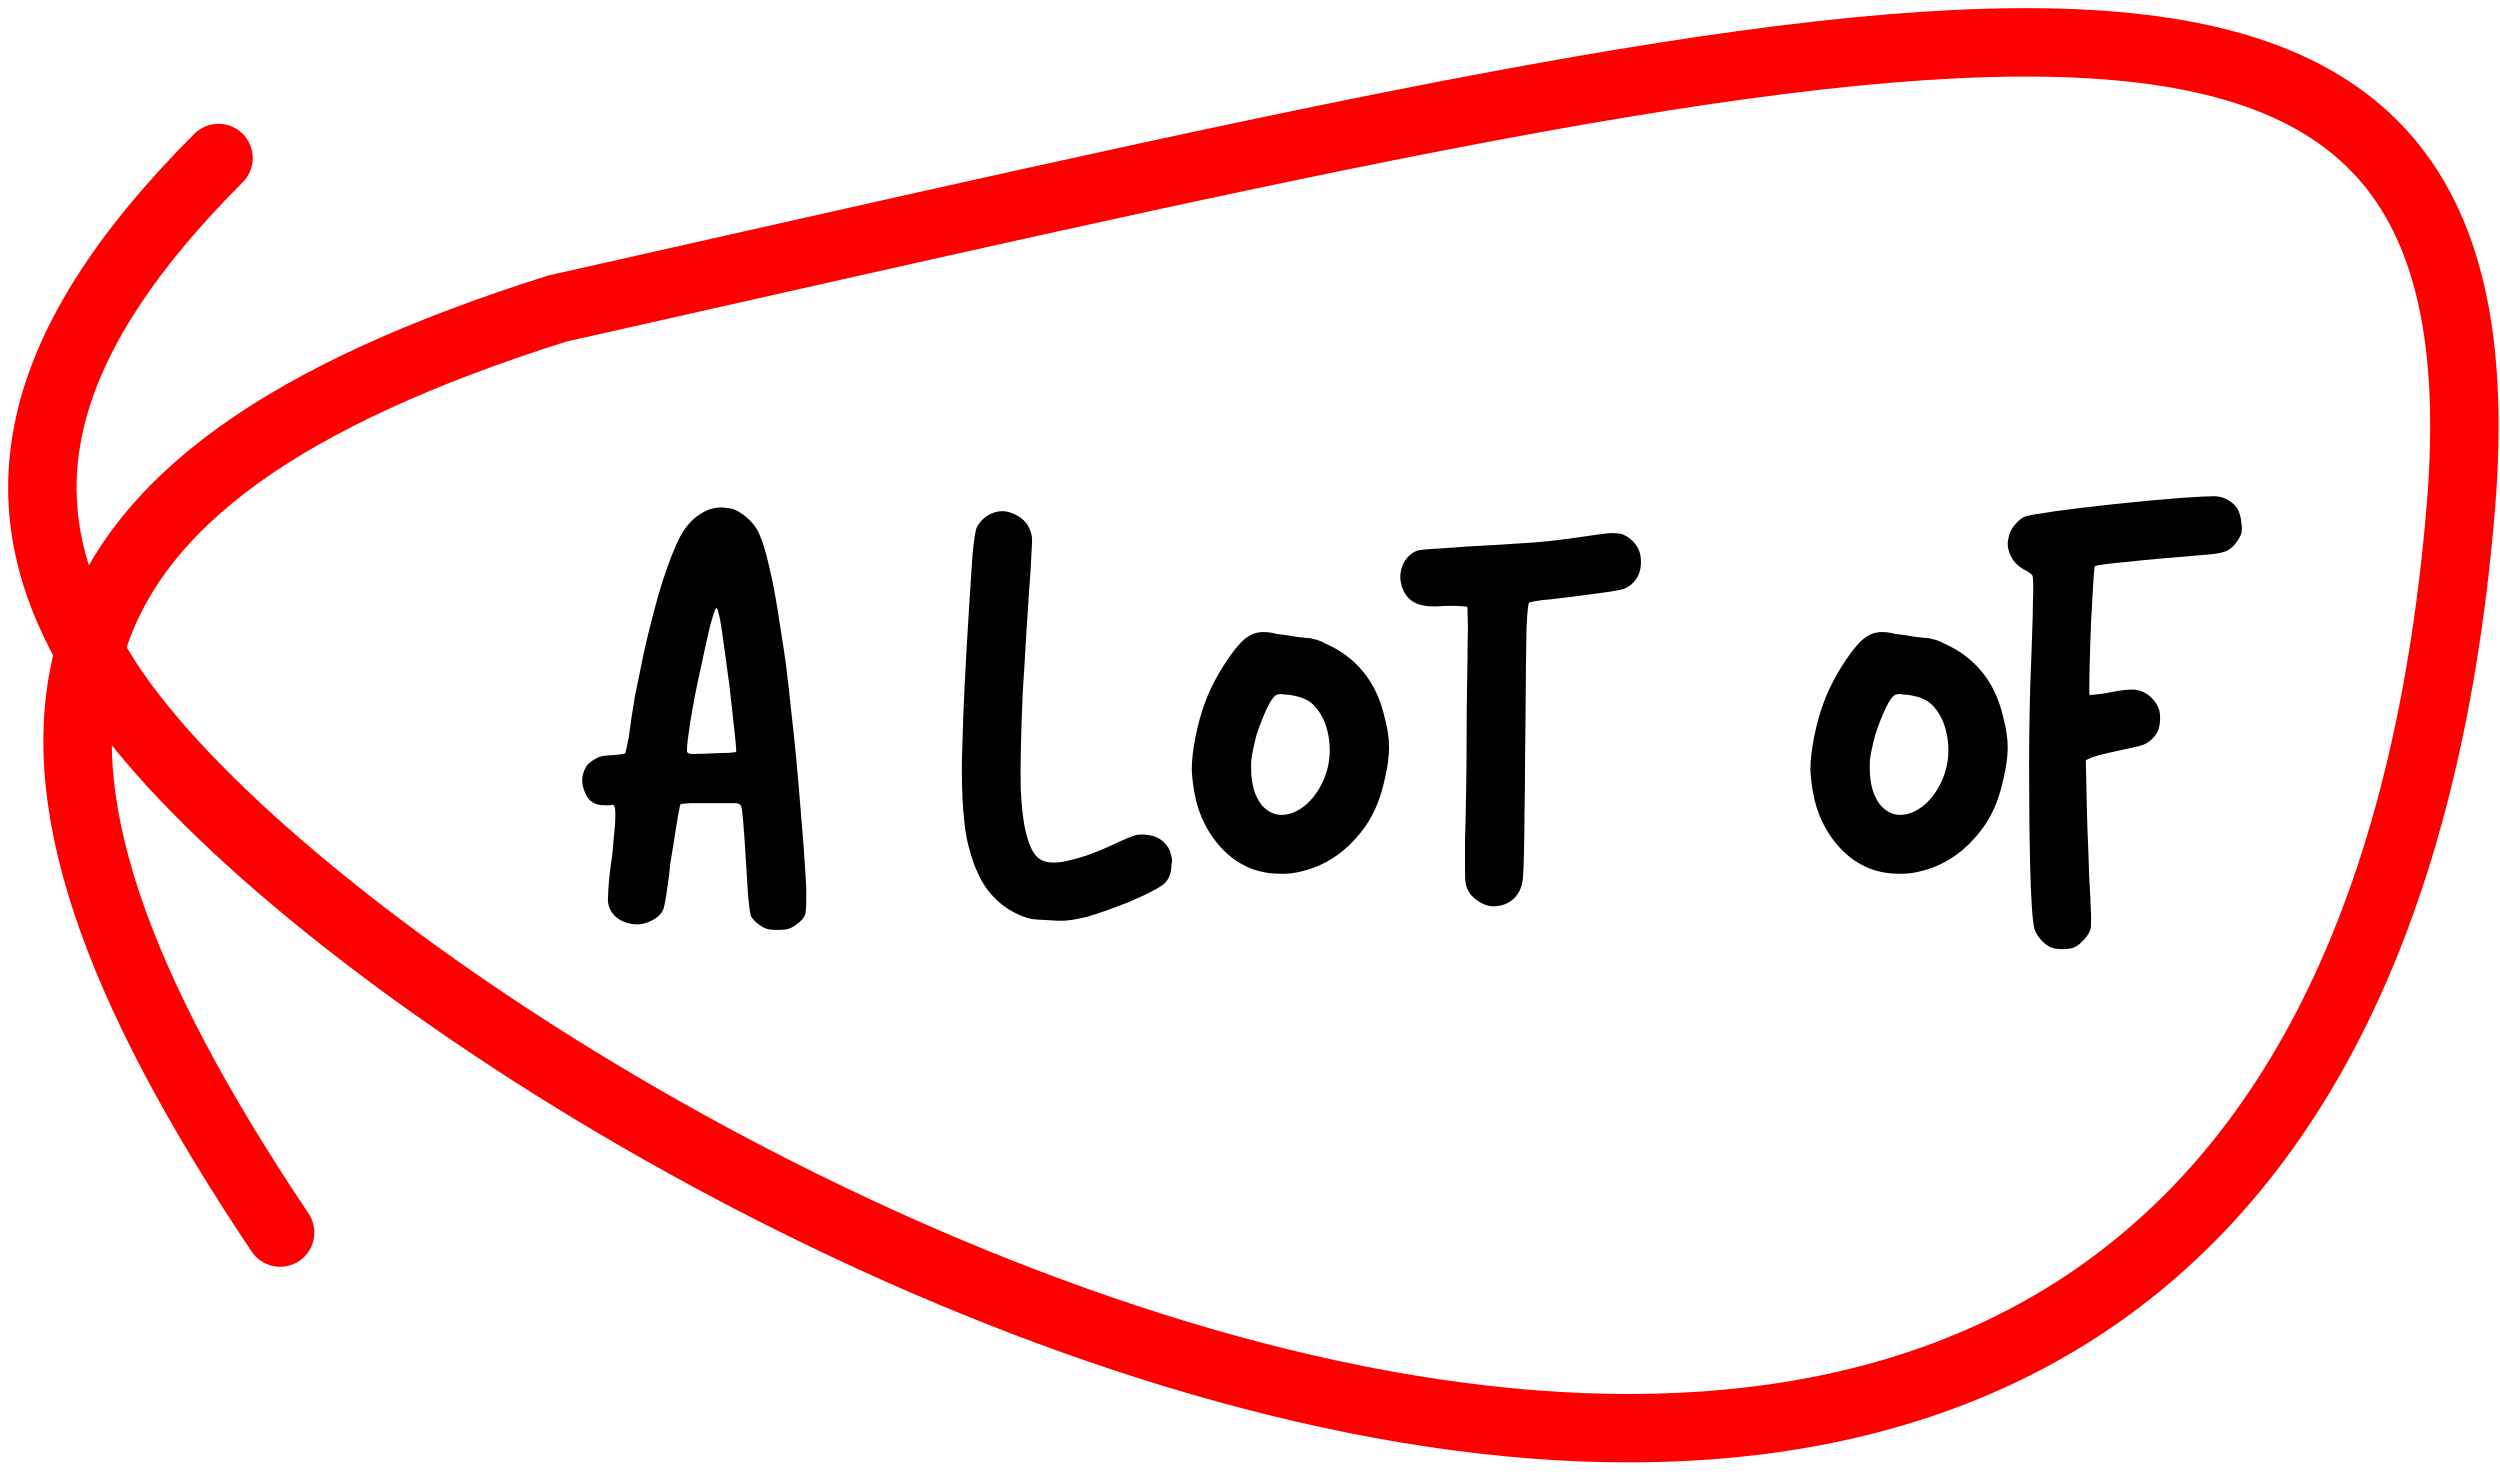 <svg width="118" height="70" viewBox="0 0 118 70" fill="none" xmlns="http://www.w3.org/2000/svg">
<path d="M34.522 24.002C34.757 24.069 35.001 24.212 35.254 24.431C35.506 24.65 35.691 24.885 35.809 25.137C35.994 25.541 36.162 26.088 36.314 26.778C36.482 27.468 36.65 28.385 36.819 29.529C36.903 30.034 36.995 30.639 37.096 31.346C37.18 32.036 37.264 32.785 37.349 33.592C37.517 35.056 37.66 36.553 37.778 38.084C37.912 39.632 38.005 40.903 38.055 41.895C38.055 42.131 38.055 42.333 38.055 42.501C38.055 42.821 38.038 43.039 38.005 43.157C37.954 43.325 37.794 43.502 37.525 43.687C37.424 43.754 37.323 43.805 37.222 43.839C37.121 43.872 36.987 43.889 36.819 43.889C36.768 43.889 36.726 43.889 36.692 43.889C36.608 43.889 36.532 43.889 36.465 43.889C36.331 43.872 36.238 43.855 36.188 43.839C36.07 43.805 35.935 43.729 35.784 43.611C35.632 43.494 35.523 43.376 35.456 43.258C35.422 43.191 35.388 43.014 35.355 42.728C35.321 42.442 35.287 41.996 35.254 41.391C35.17 39.994 35.111 39.111 35.077 38.741C35.044 38.354 35.01 38.118 34.976 38.034C34.943 37.967 34.867 37.925 34.749 37.908C34.614 37.908 34.219 37.908 33.563 37.908C33.193 37.908 32.865 37.908 32.579 37.908C32.309 37.925 32.158 37.941 32.124 37.958C32.108 37.958 32.065 38.152 31.998 38.539C31.931 38.926 31.863 39.346 31.796 39.8C31.746 40.12 31.695 40.423 31.645 40.709C31.611 40.995 31.586 41.222 31.569 41.391C31.519 41.778 31.468 42.122 31.418 42.425C31.367 42.728 31.325 42.905 31.291 42.955C31.191 43.174 30.989 43.351 30.686 43.485C30.4 43.62 30.114 43.662 29.828 43.611C29.491 43.561 29.214 43.426 28.995 43.208C28.793 42.989 28.692 42.736 28.692 42.45C28.692 42.366 28.7 42.19 28.717 41.92C28.734 41.668 28.759 41.399 28.793 41.113C28.827 40.894 28.86 40.65 28.894 40.381C28.927 40.095 28.953 39.809 28.97 39.523C29.02 39.119 29.045 38.757 29.045 38.438C29.045 38.118 28.995 37.967 28.894 37.983C28.877 38 28.835 38.009 28.768 38.009C28.717 38.009 28.65 38.009 28.566 38.009C28.061 38.026 27.733 37.798 27.581 37.327C27.514 37.159 27.481 36.999 27.481 36.848C27.481 36.578 27.565 36.326 27.733 36.091C27.834 35.99 27.96 35.897 28.111 35.813C28.246 35.729 28.414 35.678 28.616 35.662C28.902 35.645 29.113 35.628 29.247 35.611C29.382 35.594 29.466 35.577 29.5 35.561C29.516 35.544 29.542 35.46 29.575 35.308C29.609 35.157 29.643 34.989 29.676 34.803C29.76 34.147 29.861 33.483 29.979 32.81C30.114 32.137 30.248 31.48 30.383 30.841C30.652 29.63 30.938 28.528 31.241 27.535C31.561 26.542 31.855 25.794 32.124 25.289C32.36 24.868 32.638 24.549 32.957 24.33C33.277 24.094 33.622 23.968 33.992 23.951C34.026 23.951 34.051 23.951 34.068 23.951C34.135 23.951 34.202 23.96 34.27 23.977C34.354 23.977 34.438 23.985 34.522 24.002ZM32.427 35.485C32.461 35.552 32.536 35.586 32.654 35.586C32.671 35.586 32.705 35.586 32.755 35.586C32.923 35.586 33.209 35.577 33.613 35.561C33.916 35.544 34.177 35.535 34.396 35.535C34.614 35.519 34.732 35.502 34.749 35.485C34.749 35.485 34.749 35.468 34.749 35.434C34.749 35.317 34.724 35.022 34.673 34.551C34.606 33.945 34.53 33.264 34.446 32.507C34.379 31.985 34.312 31.48 34.244 30.993C34.177 30.505 34.118 30.084 34.068 29.731C34.017 29.377 33.967 29.117 33.916 28.948C33.883 28.78 33.849 28.696 33.815 28.696C33.765 28.713 33.664 28.999 33.512 29.554C33.378 30.126 33.235 30.774 33.083 31.497C32.881 32.389 32.713 33.256 32.579 34.097C32.478 34.736 32.427 35.157 32.427 35.359C32.427 35.426 32.427 35.468 32.427 35.485ZM48.226 43.233C47.738 43.031 47.326 42.762 46.989 42.425C46.653 42.106 46.375 41.702 46.156 41.214C46.005 40.894 45.879 40.541 45.778 40.154C45.66 39.784 45.576 39.355 45.526 38.867C45.441 38.177 45.399 37.319 45.399 36.292C45.399 35.939 45.408 35.569 45.425 35.182C45.458 33.651 45.559 31.556 45.727 28.898C45.761 28.292 45.795 27.762 45.828 27.308C45.862 26.87 45.887 26.492 45.904 26.172C45.971 25.466 46.039 25.037 46.106 24.885C46.19 24.717 46.325 24.557 46.51 24.406C46.762 24.221 47.031 24.128 47.317 24.128C47.486 24.128 47.662 24.17 47.847 24.254C48.335 24.456 48.621 24.818 48.705 25.339C48.722 25.457 48.714 25.743 48.68 26.198C48.663 26.669 48.63 27.207 48.579 27.813C48.546 28.385 48.495 29.15 48.428 30.109C48.377 31.052 48.327 31.893 48.276 32.633C48.192 34.551 48.159 36.032 48.175 37.075C48.209 38.118 48.31 38.926 48.478 39.498C48.63 40.036 48.823 40.381 49.059 40.532C49.278 40.701 49.631 40.751 50.119 40.684C50.438 40.633 50.851 40.524 51.355 40.356C51.86 40.171 52.373 39.952 52.895 39.7C53.231 39.548 53.467 39.456 53.602 39.422C53.736 39.388 53.888 39.38 54.056 39.397C54.308 39.414 54.519 39.472 54.687 39.573C54.855 39.657 55.006 39.8 55.141 40.002C55.208 40.12 55.25 40.23 55.267 40.331C55.301 40.415 55.318 40.532 55.318 40.684C55.318 40.718 55.309 40.751 55.292 40.785C55.292 41.205 55.175 41.517 54.939 41.719C54.704 41.92 54.132 42.215 53.223 42.602C52.92 42.72 52.584 42.846 52.214 42.98C51.827 43.115 51.515 43.216 51.28 43.283C50.91 43.367 50.632 43.418 50.447 43.435C50.346 43.452 50.228 43.46 50.093 43.46C49.942 43.46 49.757 43.452 49.538 43.435C49.168 43.418 48.899 43.401 48.731 43.384C48.562 43.351 48.394 43.3 48.226 43.233ZM62.586 30.387C63.31 30.707 63.907 31.161 64.378 31.75C64.849 32.339 65.177 33.054 65.362 33.895C65.497 34.4 65.564 34.862 65.564 35.283C65.564 35.704 65.497 36.2 65.362 36.772C65.211 37.462 65.001 38.051 64.731 38.539C64.479 39.01 64.117 39.472 63.646 39.927C63.007 40.532 62.258 40.936 61.4 41.138C61.047 41.222 60.71 41.256 60.391 41.239C59.919 41.239 59.465 41.155 59.028 40.987C58.405 40.734 57.867 40.322 57.412 39.75C56.958 39.178 56.639 38.522 56.453 37.782C56.336 37.26 56.268 36.78 56.252 36.343C56.252 36.326 56.252 36.318 56.252 36.318C56.252 35.88 56.31 35.367 56.428 34.778C56.546 34.189 56.689 33.668 56.857 33.214C57.025 32.742 57.261 32.246 57.564 31.724C58.069 30.883 58.498 30.336 58.851 30.084C59.087 29.916 59.347 29.832 59.633 29.832C59.785 29.832 59.945 29.849 60.113 29.882C60.197 29.916 60.348 29.941 60.567 29.958C60.769 29.991 60.979 30.025 61.198 30.059C61.383 30.076 61.535 30.093 61.652 30.109C61.77 30.109 61.88 30.126 61.98 30.16C62.081 30.177 62.174 30.202 62.258 30.235C62.359 30.269 62.468 30.32 62.586 30.387ZM60.289 32.785C60.155 32.818 59.995 33.028 59.81 33.415C59.625 33.802 59.457 34.231 59.305 34.703C59.238 34.955 59.179 35.207 59.129 35.46C59.078 35.695 59.053 35.906 59.053 36.091C59.053 36.158 59.053 36.217 59.053 36.267C59.053 37.024 59.23 37.613 59.583 38.034C59.852 38.32 60.155 38.463 60.491 38.463C60.66 38.463 60.836 38.429 61.021 38.362C61.492 38.177 61.896 37.815 62.233 37.277C62.569 36.721 62.746 36.133 62.763 35.51C62.763 35.477 62.763 35.443 62.763 35.409C62.763 34.904 62.67 34.433 62.485 33.996C62.267 33.525 61.997 33.205 61.678 33.037C61.61 33.003 61.535 32.97 61.45 32.936C61.366 32.902 61.274 32.877 61.173 32.86C60.988 32.81 60.811 32.785 60.643 32.785C60.575 32.768 60.517 32.759 60.466 32.759C60.382 32.759 60.323 32.768 60.289 32.785ZM69.88 42.602C69.695 42.501 69.535 42.366 69.4 42.198C69.266 42.013 69.19 41.828 69.173 41.643C69.156 41.559 69.148 41.323 69.148 40.936C69.148 40.549 69.148 40.12 69.148 39.649C69.165 39.178 69.182 38.471 69.198 37.529C69.215 36.587 69.224 35.695 69.224 34.854C69.224 33.996 69.232 33.113 69.249 32.204C69.266 31.296 69.274 30.631 69.274 30.21C69.291 29.806 69.291 29.445 69.274 29.125C69.274 28.822 69.266 28.662 69.249 28.645C69.249 28.629 69.055 28.612 68.668 28.595C68.281 28.595 68.012 28.603 67.861 28.62C67.39 28.637 67.028 28.578 66.776 28.444C66.506 28.309 66.313 28.082 66.195 27.762C66.128 27.577 66.094 27.401 66.094 27.232C66.094 27.047 66.128 26.87 66.195 26.702C66.33 26.366 66.557 26.13 66.876 25.996C66.944 25.962 67.263 25.928 67.836 25.895C68.408 25.861 68.887 25.827 69.274 25.794C70.25 25.743 71.1 25.693 71.823 25.642C72.563 25.609 73.447 25.516 74.473 25.365C75.264 25.247 75.777 25.18 76.013 25.163C76.063 25.163 76.114 25.163 76.164 25.163C76.315 25.163 76.45 25.18 76.568 25.213C76.854 25.331 77.081 25.516 77.249 25.768C77.384 25.97 77.451 26.206 77.451 26.475C77.451 26.526 77.451 26.576 77.451 26.627C77.434 26.913 77.359 27.148 77.224 27.333C77.089 27.535 76.904 27.686 76.669 27.787C76.551 27.838 76.114 27.914 75.356 28.015C74.599 28.116 73.867 28.208 73.161 28.292C72.908 28.309 72.69 28.334 72.504 28.368C72.319 28.401 72.21 28.427 72.176 28.444C72.126 28.494 72.084 28.906 72.05 29.68C72.033 30.454 72.017 32.011 72 34.349C71.983 35.477 71.975 36.444 71.975 37.252C71.958 38.042 71.949 38.715 71.949 39.27C71.933 40.549 71.907 41.298 71.874 41.517C71.84 41.752 71.781 41.946 71.697 42.097C71.512 42.417 71.243 42.627 70.889 42.728C70.755 42.762 70.629 42.779 70.511 42.779C70.292 42.779 70.082 42.72 69.88 42.602ZM91.786 30.387C92.51 30.707 93.107 31.161 93.578 31.75C94.049 32.339 94.377 33.054 94.562 33.895C94.697 34.4 94.764 34.862 94.764 35.283C94.764 35.704 94.697 36.2 94.562 36.772C94.411 37.462 94.201 38.051 93.931 38.539C93.679 39.01 93.317 39.472 92.846 39.927C92.207 40.532 91.458 40.936 90.6 41.138C90.247 41.222 89.91 41.256 89.59 41.239C89.119 41.239 88.665 41.155 88.228 40.987C87.605 40.734 87.067 40.322 86.612 39.75C86.158 39.178 85.838 38.522 85.653 37.782C85.535 37.26 85.468 36.78 85.451 36.343C85.451 36.326 85.451 36.318 85.451 36.318C85.451 35.88 85.51 35.367 85.628 34.778C85.746 34.189 85.889 33.668 86.057 33.214C86.225 32.742 86.461 32.246 86.764 31.724C87.269 30.883 87.698 30.336 88.051 30.084C88.286 29.916 88.547 29.832 88.833 29.832C88.985 29.832 89.144 29.849 89.313 29.882C89.397 29.916 89.548 29.941 89.767 29.958C89.969 29.991 90.179 30.025 90.398 30.059C90.583 30.076 90.734 30.093 90.852 30.109C90.97 30.109 91.079 30.126 91.18 30.16C91.281 30.177 91.374 30.202 91.458 30.235C91.559 30.269 91.668 30.32 91.786 30.387ZM89.489 32.785C89.355 32.818 89.195 33.028 89.01 33.415C88.825 33.802 88.657 34.231 88.505 34.703C88.438 34.955 88.379 35.207 88.329 35.46C88.278 35.695 88.253 35.906 88.253 36.091C88.253 36.158 88.253 36.217 88.253 36.267C88.253 37.024 88.43 37.613 88.783 38.034C89.052 38.32 89.355 38.463 89.691 38.463C89.86 38.463 90.036 38.429 90.221 38.362C90.692 38.177 91.096 37.815 91.433 37.277C91.769 36.721 91.946 36.133 91.963 35.51C91.963 35.477 91.963 35.443 91.963 35.409C91.963 34.904 91.87 34.433 91.685 33.996C91.466 33.525 91.197 33.205 90.877 33.037C90.81 33.003 90.734 32.97 90.65 32.936C90.566 32.902 90.474 32.877 90.373 32.86C90.188 32.81 90.011 32.785 89.843 32.785C89.775 32.768 89.717 32.759 89.666 32.759C89.582 32.759 89.523 32.768 89.489 32.785ZM96.707 44.671C96.539 44.57 96.396 44.444 96.278 44.293C96.144 44.125 96.06 43.973 96.026 43.839C95.975 43.637 95.933 43.275 95.9 42.753C95.866 42.232 95.841 41.609 95.824 40.886C95.79 39.523 95.774 37.95 95.774 36.166C95.774 34.366 95.807 32.684 95.875 31.119C95.891 30.547 95.908 30.059 95.925 29.655C95.942 29.234 95.95 28.881 95.95 28.595C95.984 27.72 95.975 27.241 95.925 27.157C95.875 27.089 95.774 27.014 95.622 26.929C95.286 26.761 95.05 26.534 94.915 26.248C94.815 26.063 94.764 25.861 94.764 25.642C94.764 25.541 94.781 25.44 94.815 25.339C94.831 25.188 94.915 25.011 95.067 24.809C95.218 24.624 95.37 24.49 95.521 24.406C95.588 24.372 95.757 24.33 96.026 24.279C96.278 24.246 96.606 24.195 97.01 24.128C97.751 24.027 98.659 23.918 99.736 23.8C100.813 23.682 101.898 23.581 102.992 23.497C103.782 23.447 104.27 23.421 104.455 23.421C104.472 23.421 104.481 23.421 104.481 23.421C104.666 23.421 104.842 23.455 105.011 23.522C105.263 23.64 105.456 23.791 105.591 23.977C105.709 24.178 105.776 24.422 105.793 24.708C105.81 24.776 105.818 24.843 105.818 24.91C105.818 25.011 105.81 25.095 105.793 25.163C105.776 25.247 105.717 25.365 105.616 25.516C105.465 25.752 105.28 25.92 105.061 26.021C104.842 26.105 104.472 26.164 103.951 26.198C102.47 26.315 101.267 26.425 100.342 26.526C99.433 26.61 98.945 26.677 98.878 26.727C98.861 26.727 98.836 26.988 98.802 27.51C98.769 28.031 98.735 28.629 98.701 29.302C98.668 30.126 98.642 30.909 98.626 31.649C98.609 32.389 98.609 32.776 98.626 32.81C98.642 32.81 98.726 32.801 98.878 32.785C99.046 32.768 99.24 32.742 99.458 32.709C100.081 32.574 100.527 32.524 100.796 32.557C101.065 32.591 101.309 32.709 101.528 32.911C101.679 33.062 101.789 33.214 101.856 33.365C101.923 33.499 101.957 33.668 101.957 33.87C101.957 34.088 101.932 34.273 101.881 34.425C101.831 34.576 101.738 34.719 101.603 34.854C101.452 35.005 101.301 35.106 101.149 35.157C101.015 35.207 100.628 35.3 99.988 35.434C99.669 35.502 99.374 35.569 99.105 35.636C98.853 35.704 98.701 35.754 98.651 35.788C98.6 35.805 98.533 35.838 98.449 35.889C98.466 36.41 98.482 37.184 98.499 38.211C98.516 38.85 98.541 39.548 98.575 40.305C98.592 41.062 98.617 41.66 98.651 42.097C98.668 42.518 98.684 42.905 98.701 43.258C98.701 43.595 98.693 43.788 98.676 43.839C98.642 43.973 98.55 44.133 98.398 44.318C98.23 44.503 98.079 44.629 97.944 44.697C97.809 44.764 97.624 44.798 97.389 44.798C97.355 44.798 97.33 44.798 97.313 44.798C97.044 44.798 96.842 44.755 96.707 44.671Z" fill="black"/>
<path d="M13.222 58.177C-2.543 34.66 0.769 22.643 26.289 14.567C91.436 -0.078 118.737 -7.4 116.152 23.935C109.427 105.479 14.679 51.071 4.234 30.719C0.358 23.935 1.011 16.764 10.314 7.46" stroke="#FF0000" stroke-width="3.23" stroke-linecap="round"/>
</svg>
